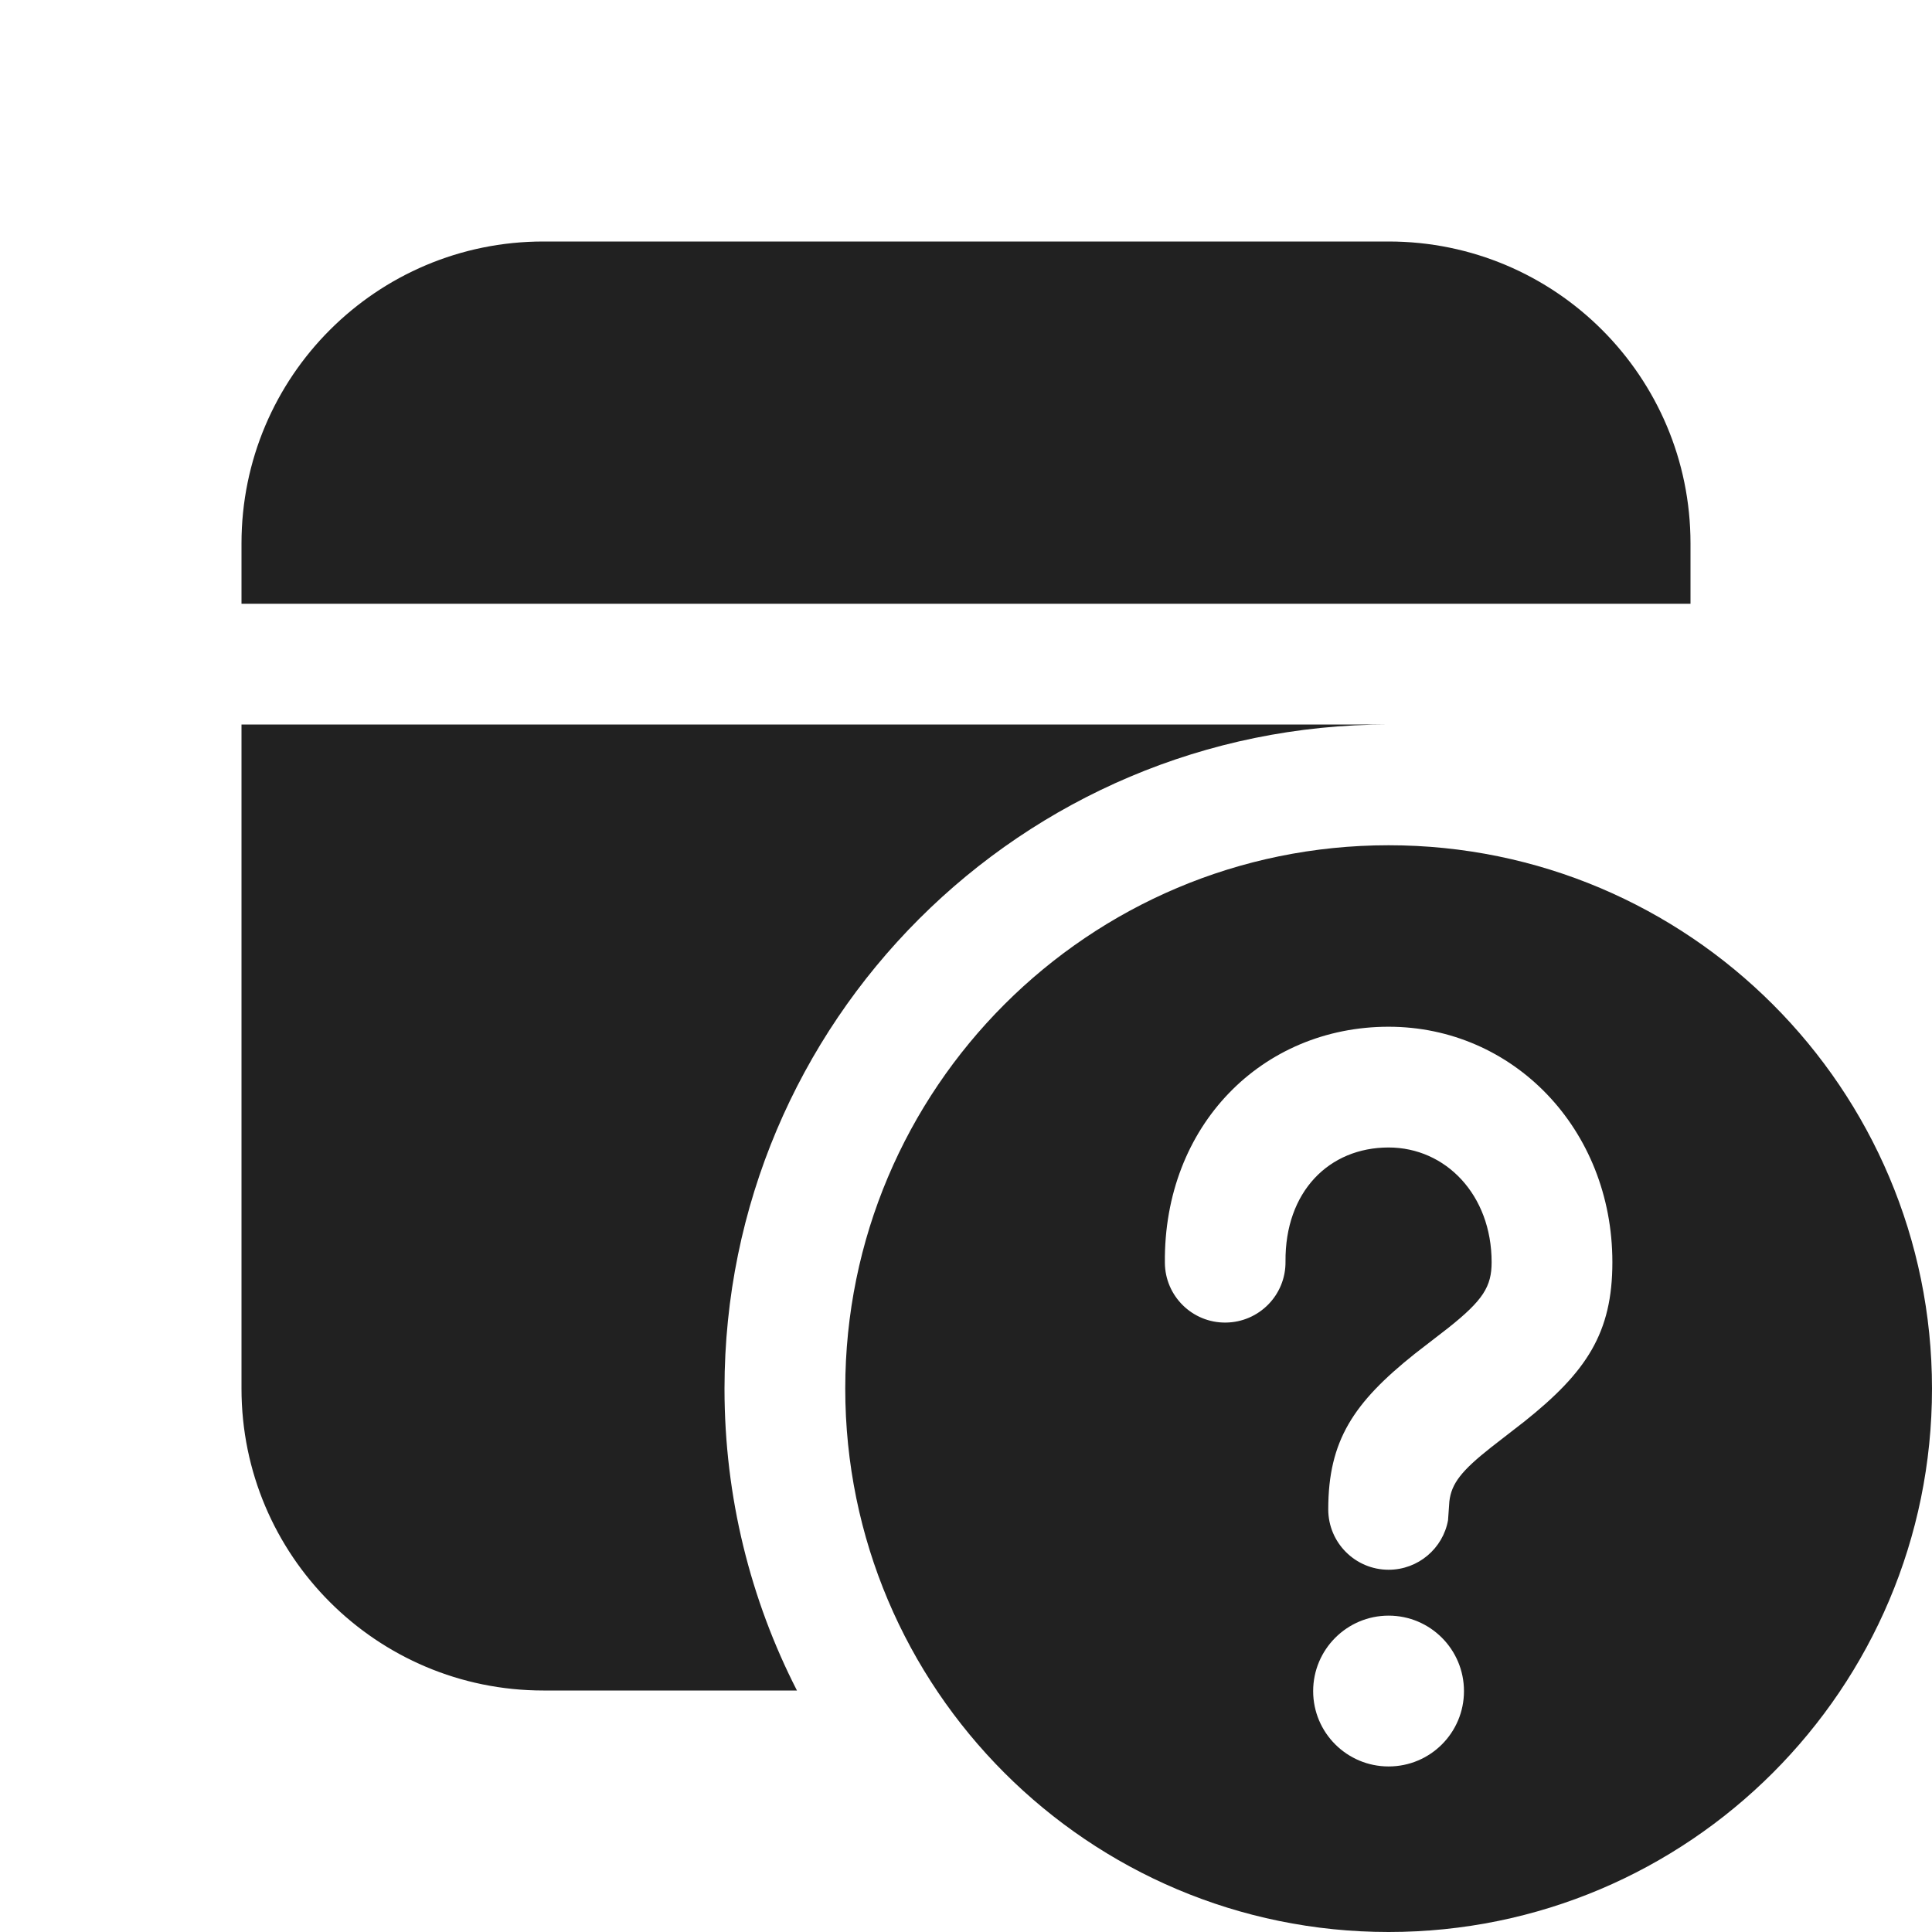 <svg width="16" height="16" viewBox="0 0 16 16" fill="none" xmlns="http://www.w3.org/2000/svg">
<path d="M11.5 6H2V11.5C2 12.881 3.119 14 4.5 14H6.6C6.216 13.25 6 12.4 6 11.5C6 8.462 8.462 6 11.5 6ZM14 4.5C14 3.119 12.881 2 11.5 2H4.5C3.119 2 2 3.119 2 4.5V5H14V4.5ZM16 11.5C16 13.985 13.985 16 11.5 16C9.015 16 7 13.985 7 11.5C7 9.015 9.015 7 11.5 7C13.985 7 16 9.015 16 11.5ZM11.5 13.38C11.155 13.38 10.875 13.66 10.875 14.005C10.875 14.35 11.155 14.629 11.5 14.629C11.845 14.629 12.124 14.35 12.124 14.005C12.124 13.66 11.845 13.38 11.5 13.38ZM11.5 8.503C10.452 8.503 9.636 9.321 9.647 10.458C9.649 10.734 9.875 10.956 10.151 10.953C10.428 10.95 10.649 10.724 10.646 10.448C10.641 9.869 11.006 9.503 11.5 9.503C11.972 9.503 12.353 9.895 12.353 10.453C12.353 10.655 12.282 10.768 11.994 10.997L11.716 11.212C11.21 11.616 11 11.929 11 12.5C11 12.776 11.224 13 11.5 13C11.745 13 11.95 12.823 11.992 12.59L12.003 12.434C12.02 12.286 12.103 12.18 12.349 11.986L12.626 11.771C13.139 11.361 13.353 11.039 13.353 10.453C13.353 9.349 12.531 8.503 11.5 8.503Z" fill="#212121"/>
</svg>
